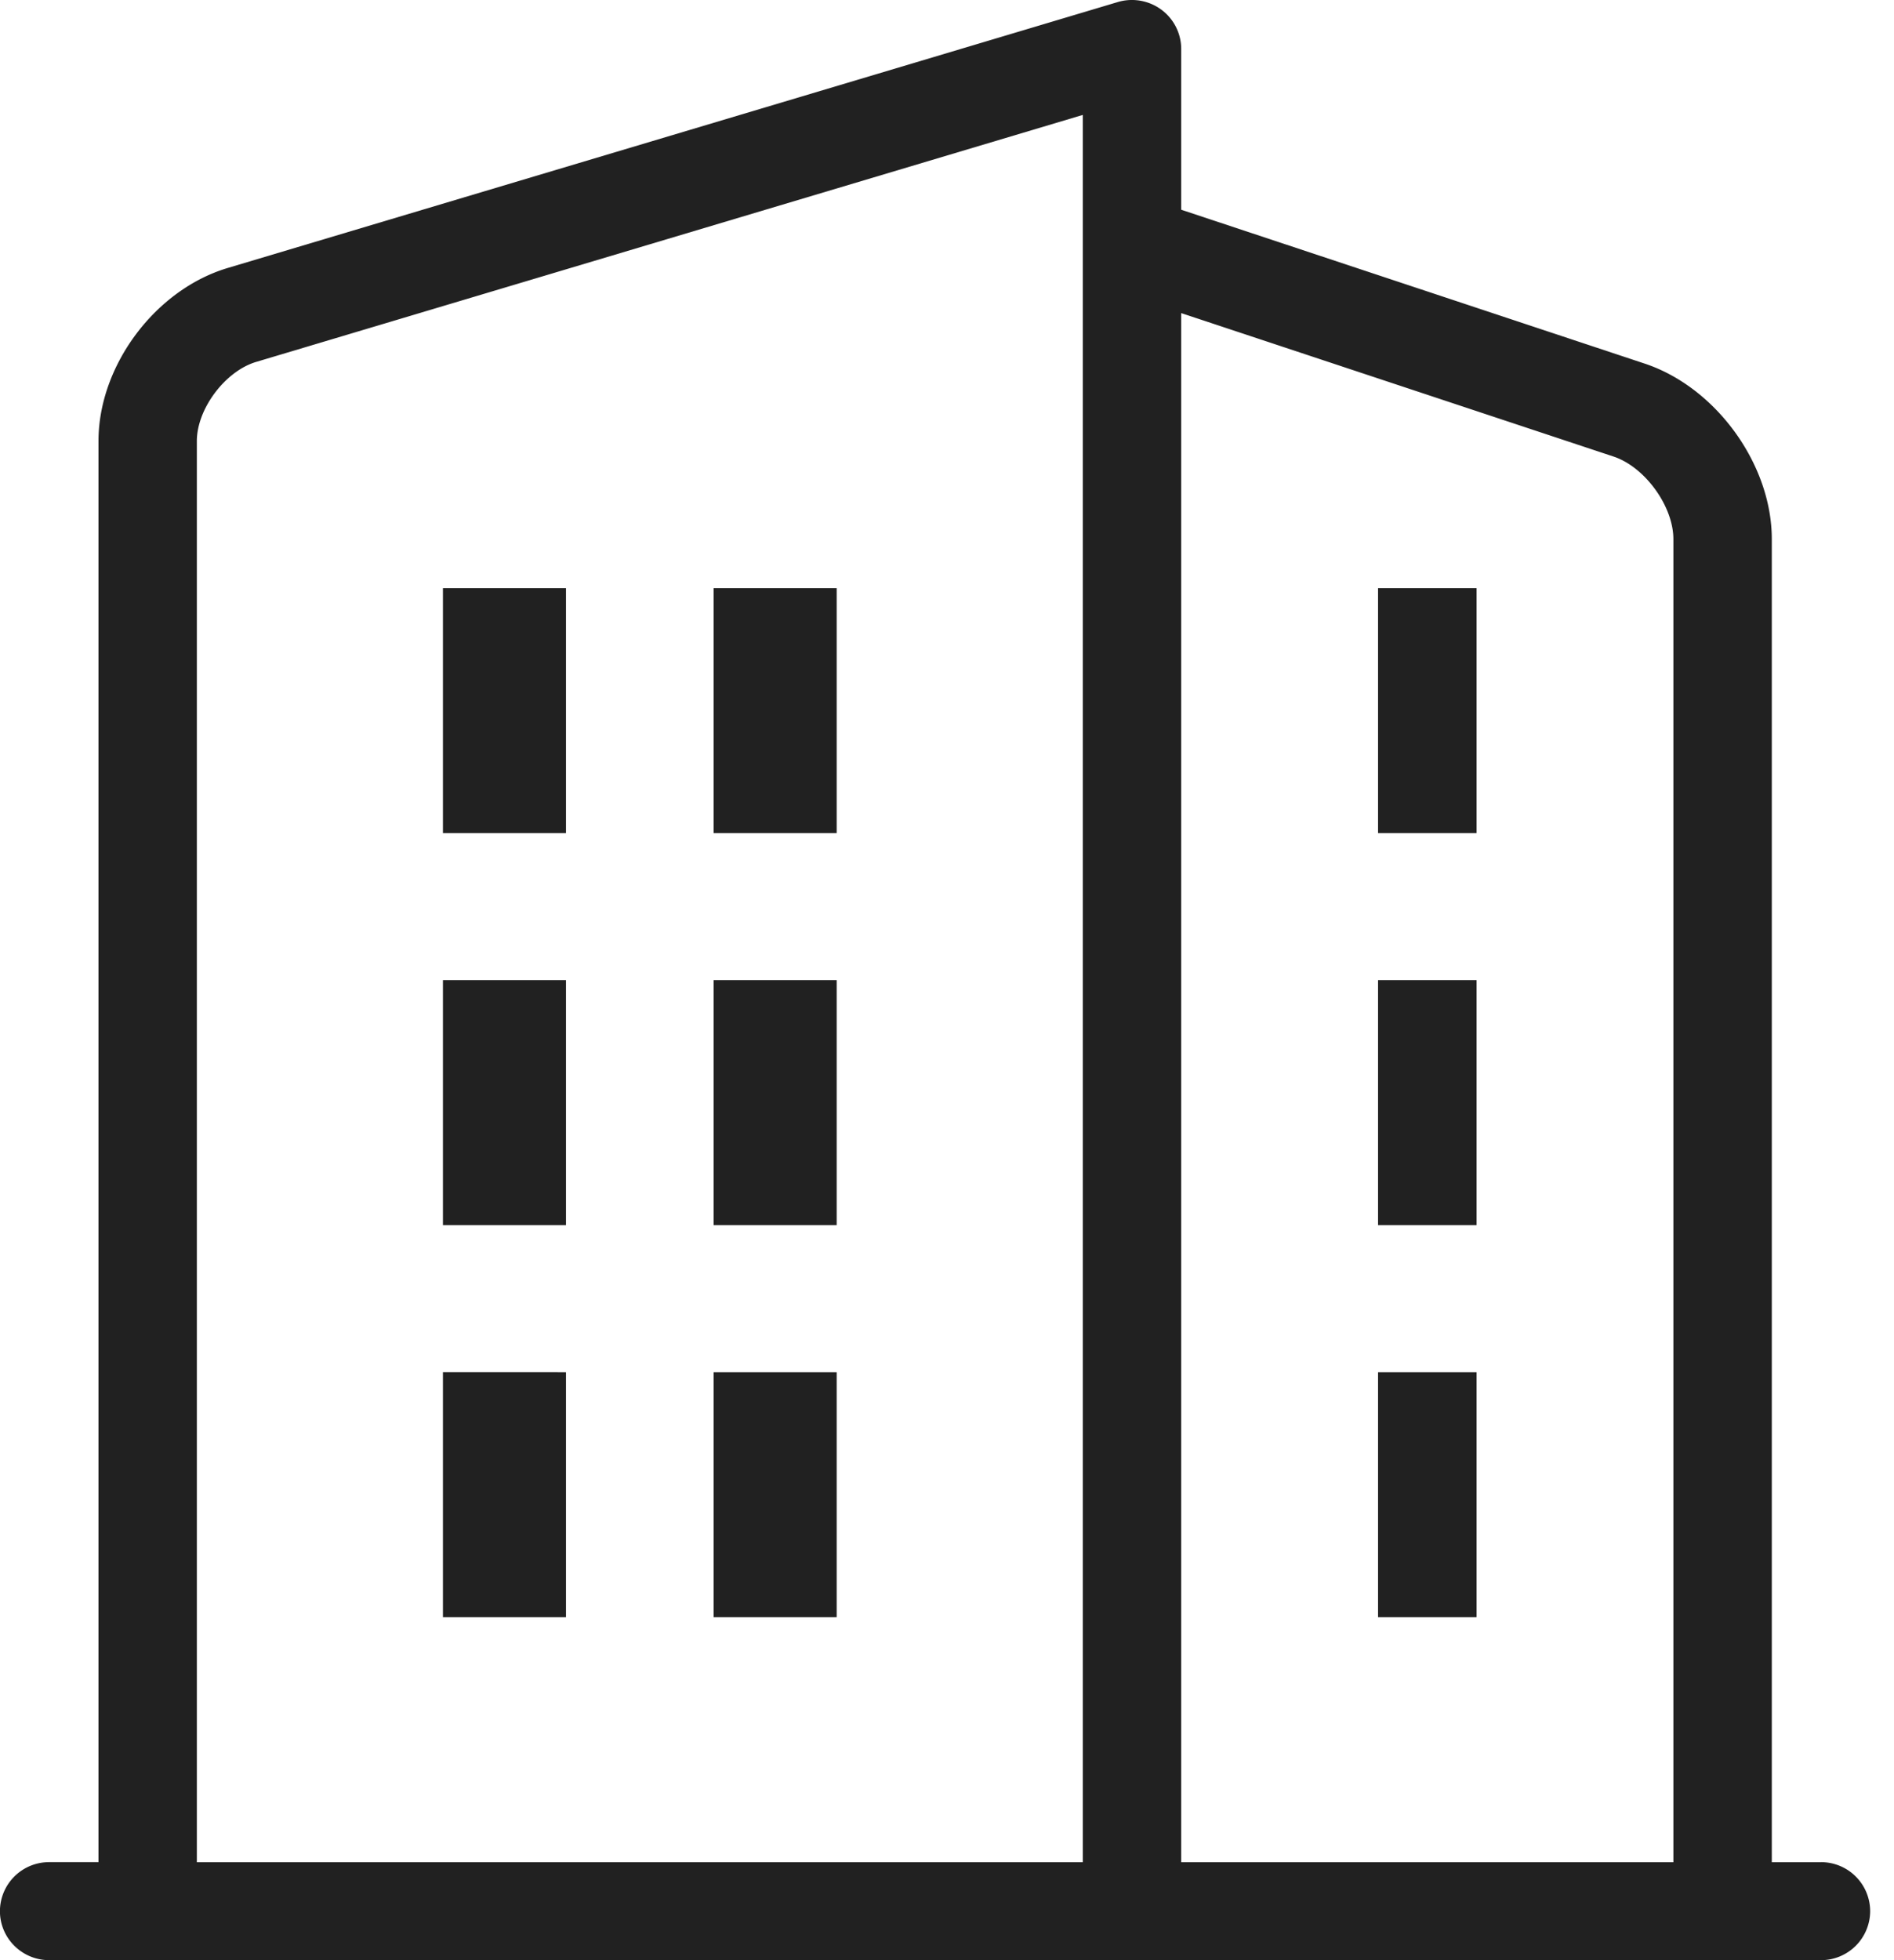 <svg xmlns="http://www.w3.org/2000/svg" width="29" height="30" viewBox="0 0 29 30">
    <path fill="#000" fill-opacity=".87" fill-rule="evenodd" d="M27.883 28.501h-.754V8.251c0-1.144-.854-2.323-1.946-2.686L18.086 3.21V.75a.748.748 0 0 0-.304-.602.76.76 0 0 0-.666-.117L3.488 4.101c-1.111.331-1.98 1.495-1.98 2.649V28.5H.753a.752.752 0 0 0-.754.75c0 .414.338.75.754.75h27.129a.752.752 0 0 0 .753-.75.752.752 0 0 0-.753-.75v.001zM24.707 6.988c.48.16.915.76.915 1.263v20.25h-7.536V4.792l6.621 2.196zM3.014 6.751c0-.493.433-1.07.908-1.212l12.657-3.78v26.742H3.014V6.751zm3.768 2.25v3.75h1.884v-3.75H6.782zm0 6v3.75h1.884v-3.75H6.782zm0 6v3.75h1.884v-3.75H6.782zm4.145-12v3.75h1.884v-3.75h-1.884zm0 6v3.75h1.884v-3.75h-1.884zm0 6v3.75h1.884v-3.75h-1.884zm10.174-12h1.507v3.75H21.1v-3.75zm0 6h1.507v3.75H21.1v-3.75zm0 6h1.507v3.75H21.1v-3.75z"/>
</svg>
